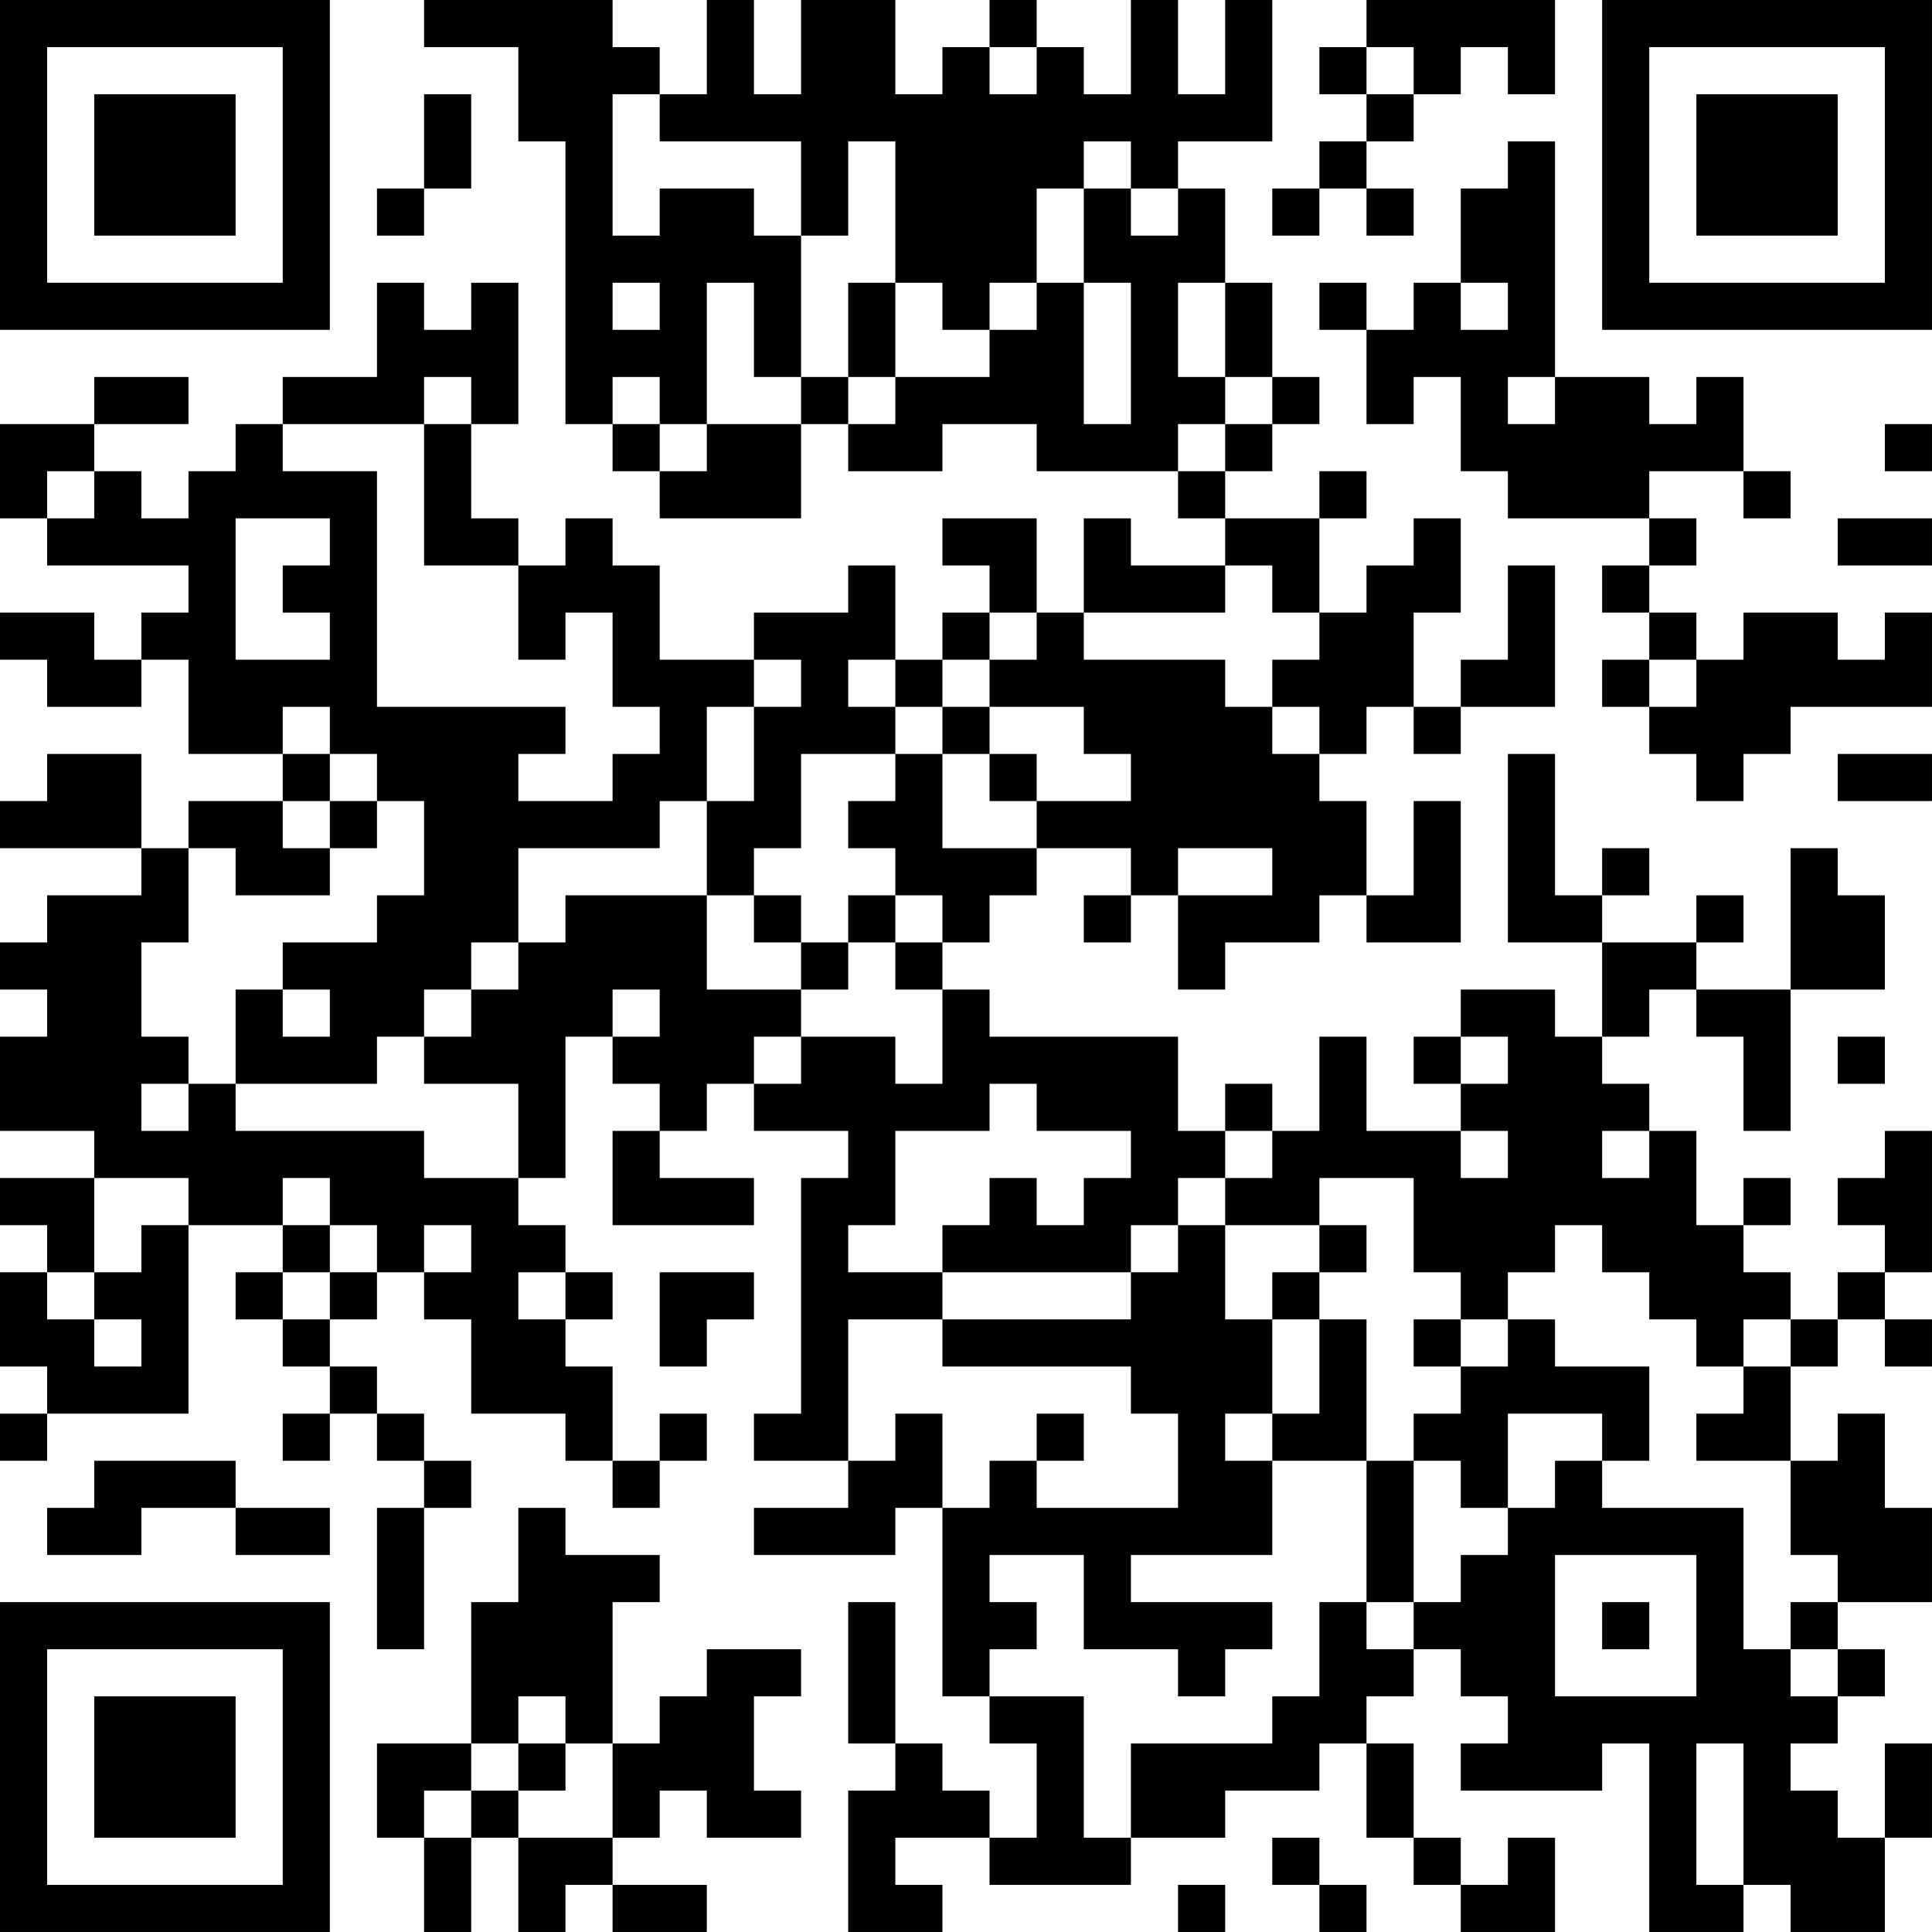 <?xml version="1.0" encoding="UTF-8"?>
<svg xmlns="http://www.w3.org/2000/svg" version="1.1" width="200" height="200" viewBox="0 0 200 200"><rect x="0" y="0" width="200" height="200" fill="#ffffff"/><g transform="scale(4.878)"><g transform="translate(0,0)"><path fill-rule="evenodd" d="M9 0L9 1L11 1L11 3L12 3L12 9L13 9L13 10L14 10L14 11L17 11L17 9L18 9L18 10L20 10L20 9L22 9L22 10L25 10L25 11L26 11L26 12L24 12L24 11L23 11L23 13L22 13L22 11L20 11L20 12L21 12L21 13L20 13L20 14L19 14L19 12L18 12L18 13L16 13L16 14L14 14L14 12L13 12L13 11L12 11L12 12L11 12L11 11L10 11L10 9L11 9L11 6L10 6L10 7L9 7L9 6L8 6L8 8L6 8L6 9L5 9L5 10L4 10L4 11L3 11L3 10L2 10L2 9L4 9L4 8L2 8L2 9L0 9L0 11L1 11L1 12L4 12L4 13L3 13L3 14L2 14L2 13L0 13L0 14L1 14L1 15L3 15L3 14L4 14L4 16L6 16L6 17L4 17L4 18L3 18L3 16L1 16L1 17L0 17L0 18L3 18L3 19L1 19L1 20L0 20L0 21L1 21L1 22L0 22L0 24L2 24L2 25L0 25L0 26L1 26L1 27L0 27L0 29L1 29L1 30L0 30L0 31L1 31L1 30L4 30L4 26L6 26L6 27L5 27L5 28L6 28L6 29L7 29L7 30L6 30L6 31L7 31L7 30L8 30L8 31L9 31L9 32L8 32L8 35L9 35L9 32L10 32L10 31L9 31L9 30L8 30L8 29L7 29L7 28L8 28L8 27L9 27L9 28L10 28L10 30L12 30L12 31L13 31L13 32L14 32L14 31L15 31L15 30L14 30L14 31L13 31L13 29L12 29L12 28L13 28L13 27L12 27L12 26L11 26L11 25L12 25L12 22L13 22L13 23L14 23L14 24L13 24L13 26L16 26L16 25L14 25L14 24L15 24L15 23L16 23L16 24L18 24L18 25L17 25L17 30L16 30L16 31L18 31L18 32L16 32L16 33L19 33L19 32L20 32L20 36L21 36L21 37L22 37L22 39L21 39L21 38L20 38L20 37L19 37L19 34L18 34L18 37L19 37L19 38L18 38L18 41L20 41L20 40L19 40L19 39L21 39L21 40L24 40L24 39L26 39L26 38L28 38L28 37L29 37L29 39L30 39L30 40L31 40L31 41L33 41L33 39L32 39L32 40L31 40L31 39L30 39L30 37L29 37L29 36L30 36L30 35L31 35L31 36L32 36L32 37L31 37L31 38L34 38L34 37L35 37L35 41L37 41L37 40L38 40L38 41L40 41L40 39L41 39L41 37L40 37L40 39L39 39L39 38L38 38L38 37L39 37L39 36L40 36L40 35L39 35L39 34L41 34L41 32L40 32L40 30L39 30L39 31L38 31L38 29L39 29L39 28L40 28L40 29L41 29L41 28L40 28L40 27L41 27L41 24L40 24L40 25L39 25L39 26L40 26L40 27L39 27L39 28L38 28L38 27L37 27L37 26L38 26L38 25L37 25L37 26L36 26L36 24L35 24L35 23L34 23L34 22L35 22L35 21L36 21L36 22L37 22L37 24L38 24L38 21L40 21L40 19L39 19L39 18L38 18L38 21L36 21L36 20L37 20L37 19L36 19L36 20L34 20L34 19L35 19L35 18L34 18L34 19L33 19L33 16L32 16L32 20L34 20L34 22L33 22L33 21L31 21L31 22L30 22L30 23L31 23L31 24L29 24L29 22L28 22L28 24L27 24L27 23L26 23L26 24L25 24L25 22L21 22L21 21L20 21L20 20L21 20L21 19L22 19L22 18L24 18L24 19L23 19L23 20L24 20L24 19L25 19L25 21L26 21L26 20L28 20L28 19L29 19L29 20L31 20L31 17L30 17L30 19L29 19L29 17L28 17L28 16L29 16L29 15L30 15L30 16L31 16L31 15L33 15L33 12L32 12L32 14L31 14L31 15L30 15L30 13L31 13L31 11L30 11L30 12L29 12L29 13L28 13L28 11L29 11L29 10L28 10L28 11L26 11L26 10L27 10L27 9L28 9L28 8L27 8L27 6L26 6L26 4L25 4L25 3L27 3L27 0L26 0L26 2L25 2L25 0L24 0L24 2L23 2L23 1L22 1L22 0L21 0L21 1L20 1L20 2L19 2L19 0L17 0L17 2L16 2L16 0L15 0L15 2L14 2L14 1L13 1L13 0ZM29 0L29 1L28 1L28 2L29 2L29 3L28 3L28 4L27 4L27 5L28 5L28 4L29 4L29 5L30 5L30 4L29 4L29 3L30 3L30 2L31 2L31 1L32 1L32 2L33 2L33 0ZM21 1L21 2L22 2L22 1ZM29 1L29 2L30 2L30 1ZM9 2L9 4L8 4L8 5L9 5L9 4L10 4L10 2ZM13 2L13 5L14 5L14 4L16 4L16 5L17 5L17 8L16 8L16 6L15 6L15 9L14 9L14 8L13 8L13 9L14 9L14 10L15 10L15 9L17 9L17 8L18 8L18 9L19 9L19 8L21 8L21 7L22 7L22 6L23 6L23 9L24 9L24 6L23 6L23 4L24 4L24 5L25 5L25 4L24 4L24 3L23 3L23 4L22 4L22 6L21 6L21 7L20 7L20 6L19 6L19 3L18 3L18 5L17 5L17 3L14 3L14 2ZM32 3L32 4L31 4L31 6L30 6L30 7L29 7L29 6L28 6L28 7L29 7L29 9L30 9L30 8L31 8L31 10L32 10L32 11L35 11L35 12L34 12L34 13L35 13L35 14L34 14L34 15L35 15L35 16L36 16L36 17L37 17L37 16L38 16L38 15L41 15L41 13L40 13L40 14L39 14L39 13L37 13L37 14L36 14L36 13L35 13L35 12L36 12L36 11L35 11L35 10L37 10L37 11L38 11L38 10L37 10L37 8L36 8L36 9L35 9L35 8L33 8L33 3ZM13 6L13 7L14 7L14 6ZM18 6L18 8L19 8L19 6ZM25 6L25 8L26 8L26 9L25 9L25 10L26 10L26 9L27 9L27 8L26 8L26 6ZM31 6L31 7L32 7L32 6ZM9 8L9 9L6 9L6 10L8 10L8 15L12 15L12 16L11 16L11 17L13 17L13 16L14 16L14 15L13 15L13 13L12 13L12 14L11 14L11 12L9 12L9 9L10 9L10 8ZM32 8L32 9L33 9L33 8ZM40 9L40 10L41 10L41 9ZM1 10L1 11L2 11L2 10ZM5 11L5 14L7 14L7 13L6 13L6 12L7 12L7 11ZM39 11L39 12L41 12L41 11ZM26 12L26 13L23 13L23 14L26 14L26 15L27 15L27 16L28 16L28 15L27 15L27 14L28 14L28 13L27 13L27 12ZM21 13L21 14L20 14L20 15L19 15L19 14L18 14L18 15L19 15L19 16L17 16L17 18L16 18L16 19L15 19L15 17L16 17L16 15L17 15L17 14L16 14L16 15L15 15L15 17L14 17L14 18L11 18L11 20L10 20L10 21L9 21L9 22L8 22L8 23L5 23L5 21L6 21L6 22L7 22L7 21L6 21L6 20L8 20L8 19L9 19L9 17L8 17L8 16L7 16L7 15L6 15L6 16L7 16L7 17L6 17L6 18L7 18L7 19L5 19L5 18L4 18L4 20L3 20L3 22L4 22L4 23L3 23L3 24L4 24L4 23L5 23L5 24L9 24L9 25L11 25L11 23L9 23L9 22L10 22L10 21L11 21L11 20L12 20L12 19L15 19L15 21L17 21L17 22L16 22L16 23L17 23L17 22L19 22L19 23L20 23L20 21L19 21L19 20L20 20L20 19L19 19L19 18L18 18L18 17L19 17L19 16L20 16L20 18L22 18L22 17L24 17L24 16L23 16L23 15L21 15L21 14L22 14L22 13ZM35 14L35 15L36 15L36 14ZM20 15L20 16L21 16L21 17L22 17L22 16L21 16L21 15ZM39 16L39 17L41 17L41 16ZM7 17L7 18L8 18L8 17ZM25 18L25 19L27 19L27 18ZM16 19L16 20L17 20L17 21L18 21L18 20L19 20L19 19L18 19L18 20L17 20L17 19ZM13 21L13 22L14 22L14 21ZM31 22L31 23L32 23L32 22ZM39 22L39 23L40 23L40 22ZM21 23L21 24L19 24L19 26L18 26L18 27L20 27L20 28L18 28L18 31L19 31L19 30L20 30L20 32L21 32L21 31L22 31L22 32L25 32L25 30L24 30L24 29L20 29L20 28L24 28L24 27L25 27L25 26L26 26L26 28L27 28L27 30L26 30L26 31L27 31L27 33L24 33L24 34L27 34L27 35L26 35L26 36L25 36L25 35L23 35L23 33L21 33L21 34L22 34L22 35L21 35L21 36L23 36L23 39L24 39L24 37L27 37L27 36L28 36L28 34L29 34L29 35L30 35L30 34L31 34L31 33L32 33L32 32L33 32L33 31L34 31L34 32L37 32L37 35L38 35L38 36L39 36L39 35L38 35L38 34L39 34L39 33L38 33L38 31L36 31L36 30L37 30L37 29L38 29L38 28L37 28L37 29L36 29L36 28L35 28L35 27L34 27L34 26L33 26L33 27L32 27L32 28L31 28L31 27L30 27L30 25L28 25L28 26L26 26L26 25L27 25L27 24L26 24L26 25L25 25L25 26L24 26L24 27L20 27L20 26L21 26L21 25L22 25L22 26L23 26L23 25L24 25L24 24L22 24L22 23ZM31 24L31 25L32 25L32 24ZM34 24L34 25L35 25L35 24ZM2 25L2 27L1 27L1 28L2 28L2 29L3 29L3 28L2 28L2 27L3 27L3 26L4 26L4 25ZM6 25L6 26L7 26L7 27L6 27L6 28L7 28L7 27L8 27L8 26L7 26L7 25ZM9 26L9 27L10 27L10 26ZM28 26L28 27L27 27L27 28L28 28L28 30L27 30L27 31L29 31L29 34L30 34L30 31L31 31L31 32L32 32L32 30L34 30L34 31L35 31L35 29L33 29L33 28L32 28L32 29L31 29L31 28L30 28L30 29L31 29L31 30L30 30L30 31L29 31L29 28L28 28L28 27L29 27L29 26ZM11 27L11 28L12 28L12 27ZM14 27L14 29L15 29L15 28L16 28L16 27ZM22 30L22 31L23 31L23 30ZM2 31L2 32L1 32L1 33L3 33L3 32L5 32L5 33L7 33L7 32L5 32L5 31ZM11 32L11 34L10 34L10 37L8 37L8 39L9 39L9 41L10 41L10 39L11 39L11 41L12 41L12 40L13 40L13 41L15 41L15 40L13 40L13 39L14 39L14 38L15 38L15 39L17 39L17 38L16 38L16 36L17 36L17 35L15 35L15 36L14 36L14 37L13 37L13 34L14 34L14 33L12 33L12 32ZM33 33L33 36L36 36L36 33ZM34 34L34 35L35 35L35 34ZM11 36L11 37L10 37L10 38L9 38L9 39L10 39L10 38L11 38L11 39L13 39L13 37L12 37L12 36ZM11 37L11 38L12 38L12 37ZM36 37L36 40L37 40L37 37ZM27 39L27 40L28 40L28 41L29 41L29 40L28 40L28 39ZM25 40L25 41L26 41L26 40ZM0 0L0 7L7 7L7 0ZM1 1L1 6L6 6L6 1ZM2 2L2 5L5 5L5 2ZM34 0L34 7L41 7L41 0ZM35 1L35 6L40 6L40 1ZM36 2L36 5L39 5L39 2ZM0 34L0 41L7 41L7 34ZM1 35L1 40L6 40L6 35ZM2 36L2 39L5 39L5 36Z" fill="#000000"/></g></g></svg>
